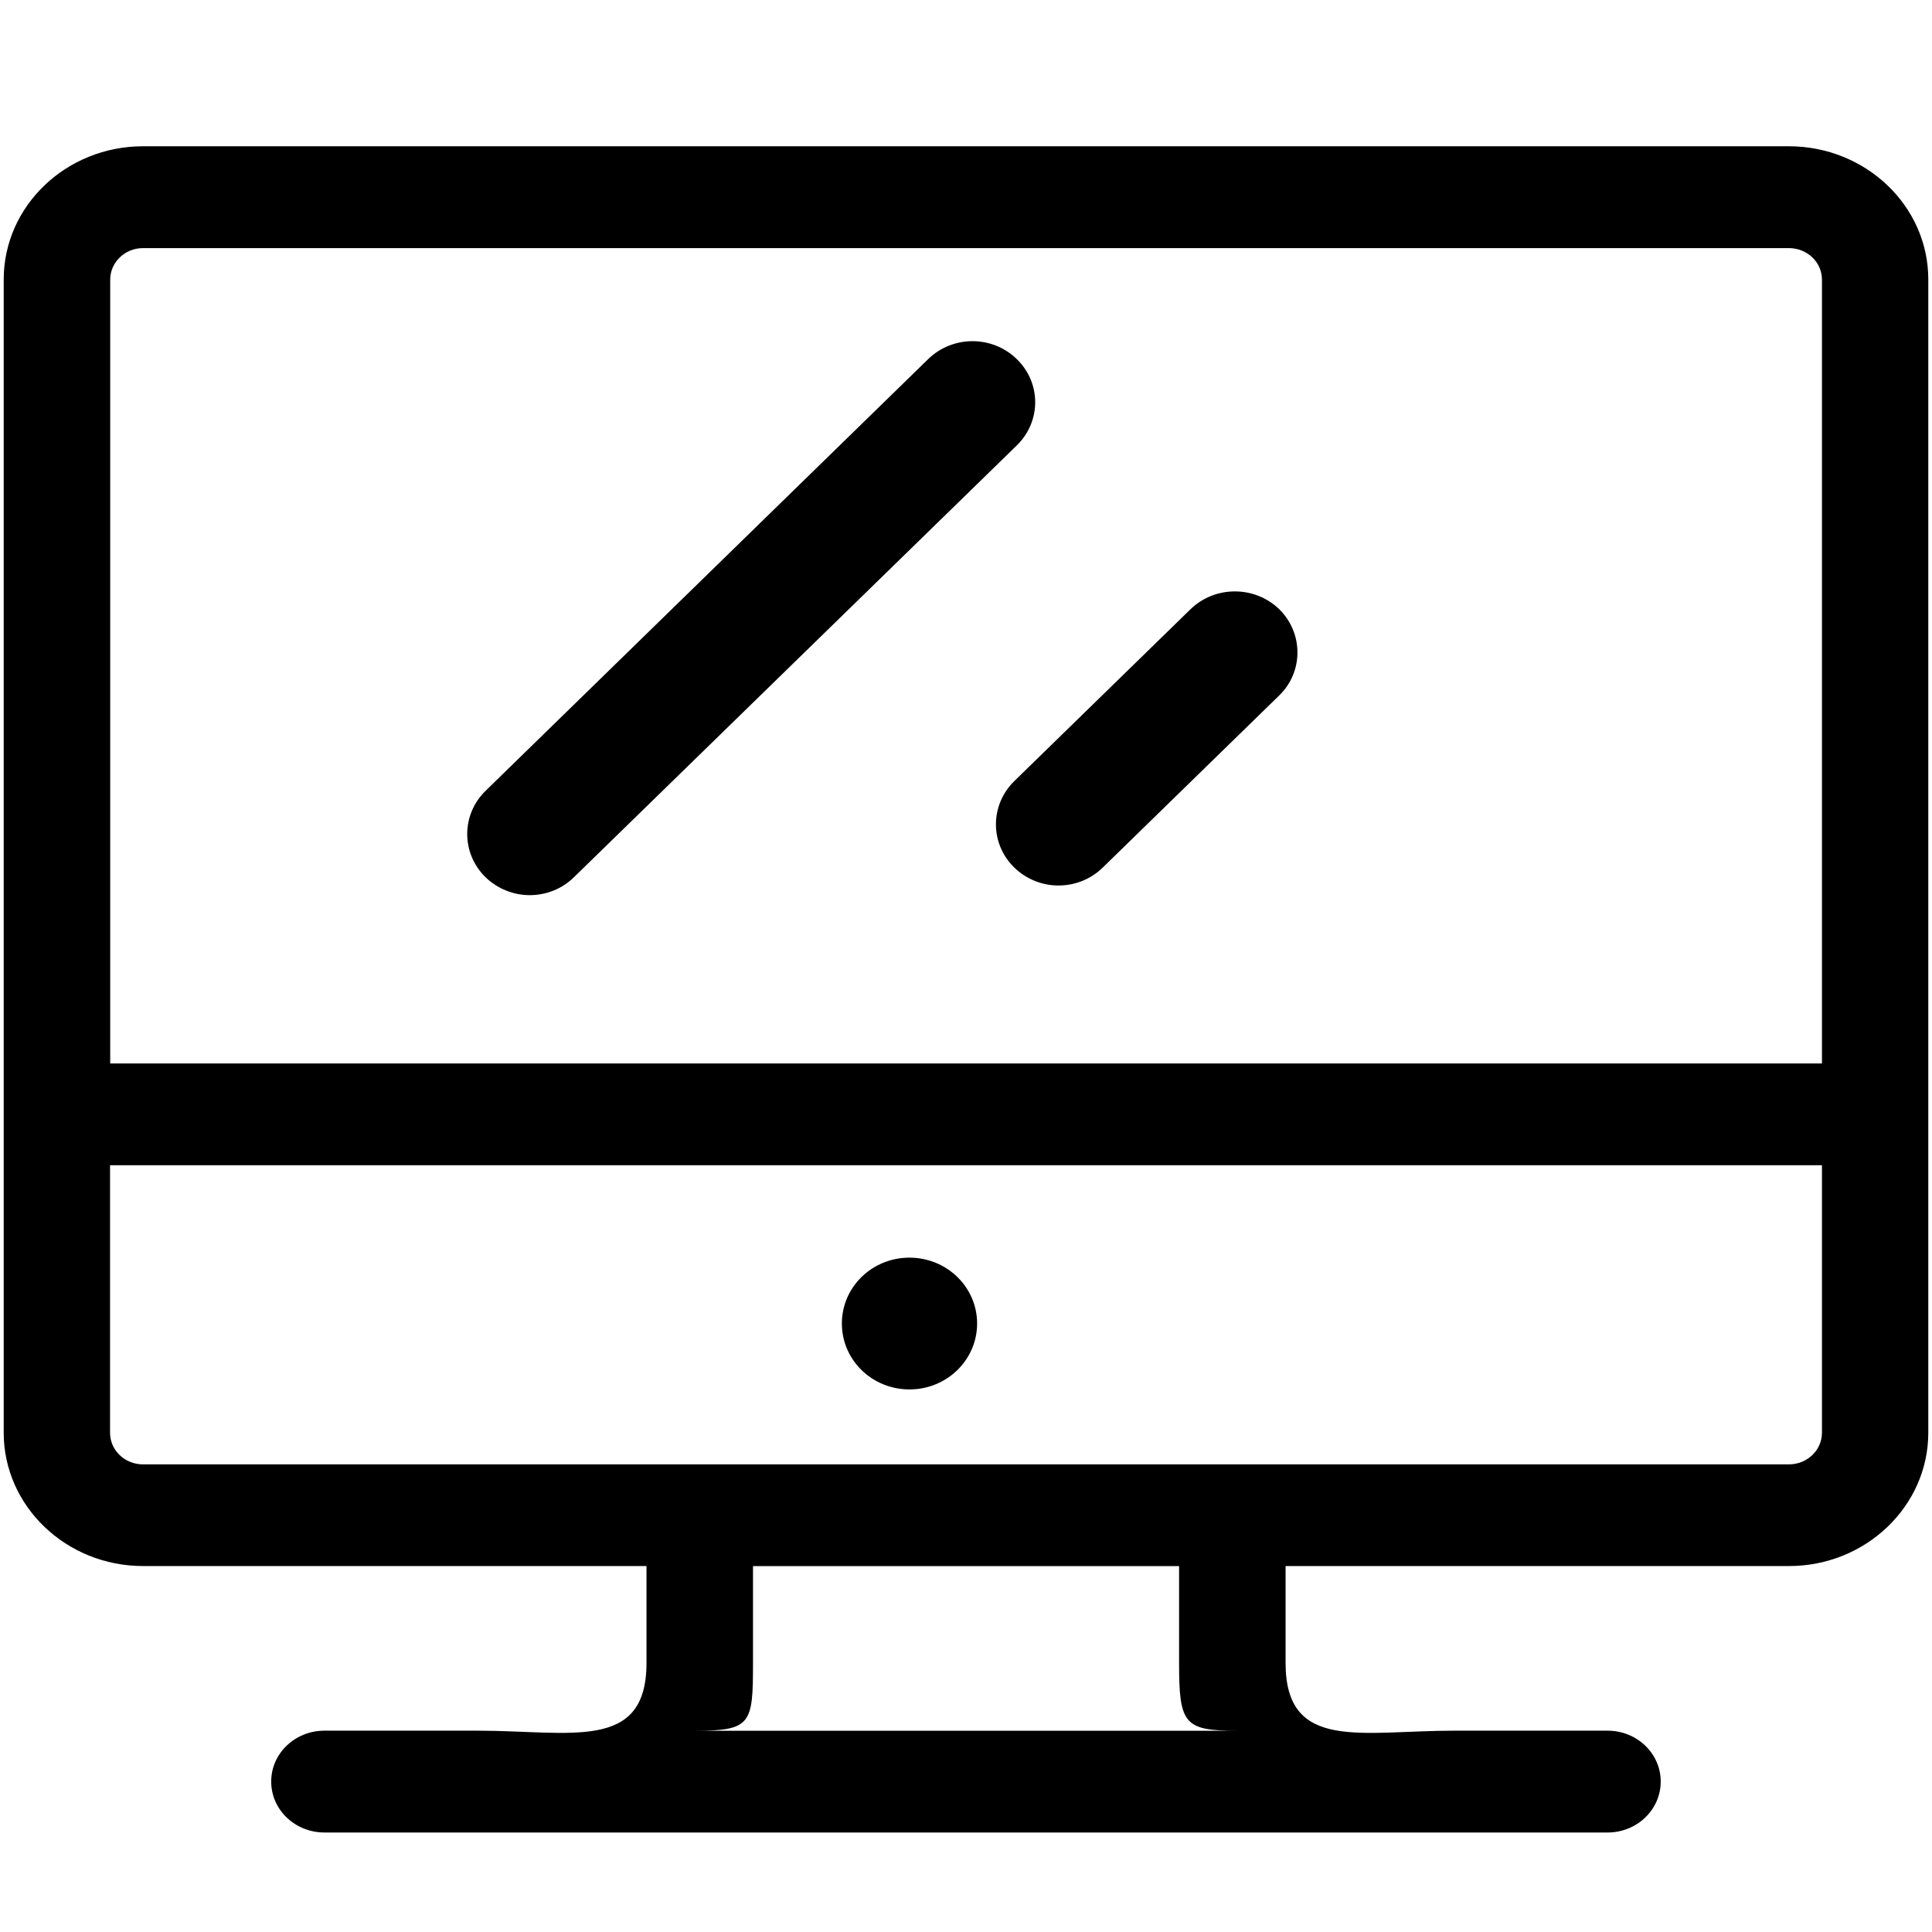 <?xml version="1.0" encoding="utf-8"?>
<!-- Generator: Adobe Illustrator 16.0.0, SVG Export Plug-In . SVG Version: 6.00 Build 0)  -->
<!DOCTYPE svg PUBLIC "-//W3C//DTD SVG 1.1//EN" "http://www.w3.org/Graphics/SVG/1.1/DTD/svg11.dtd">
<svg version="1.1" id="Layer_1" xmlns="http://www.w3.org/2000/svg" xmlns:xlink="http://www.w3.org/1999/xlink" x="0px" y="0px"
	 width="24px" height="24px" viewBox="0 0 24 24" enable-background="new 0 0 24 24" xml:space="preserve">
<g>
	<path d="M22.221,1.817H1.777c-0.955,0-1.731,0.742-1.731,1.655v14.326c0,0.912,0.776,1.656,1.731,1.656h6.254v1.204
		c0,1.105-0.939,0.841-2.095,0.841H4.031c-0.365,0-0.662,0.281-0.662,0.632c0,0.352,0.297,0.633,0.662,0.633h15.939
		c0.363,0,0.66-0.281,0.66-0.633c0-0.351-0.297-0.632-0.66-0.632h-1.904c-1.158,0-2.096,0.265-2.096-0.841v-1.204h6.254
		c0.953,0,1.73-0.744,1.73-1.656V3.472C23.955,2.56,23.178,1.817,22.221,1.817z M8.634,21.5c0.698,0,0.72-0.085,0.72-0.84v-1.205
		h5.293v1.205c0,0.755,0.062,0.84,0.721,0.84H8.634z M22.633,17.798c0,0.218-0.184,0.393-0.412,0.393H1.777
		c-0.227,0-0.41-0.175-0.41-0.393v-3.323h21.266V17.798z M22.633,13.211H1.369V3.474c0-0.216,0.182-0.392,0.408-0.392h20.444
		c0.229,0,0.412,0.175,0.412,0.392V13.211L22.633,13.211z"/>
	<path d="M11.298,15.623c0.463,0,0.84,0.365,0.84,0.818c0,0.454-0.377,0.819-0.84,0.819c-0.465,0-0.84-0.365-0.84-0.819
		C10.458,15.988,10.833,15.623,11.298,15.623z"/>
	<path d="M12.631,4.461c-0.304-0.297-0.796-0.297-1.101,0L6.032,9.824c-0.304,0.297-0.304,0.776,0,1.074
		c0.152,0.146,0.351,0.222,0.549,0.222c0.199,0,0.399-0.075,0.55-0.224l5.499-5.362C12.936,5.236,12.936,4.758,12.631,4.461z"/>
	<path d="M15.891,7.568c-0.305-0.295-0.797-0.295-1.102,0L12.6,9.703c-0.304,0.298-0.304,0.778,0,1.074
		C12.752,10.926,12.953,11,13.148,11c0.201,0,0.398-0.074,0.551-0.223l2.191-2.137C16.193,8.347,16.193,7.865,15.891,7.568z"/>
</g>
</svg>
